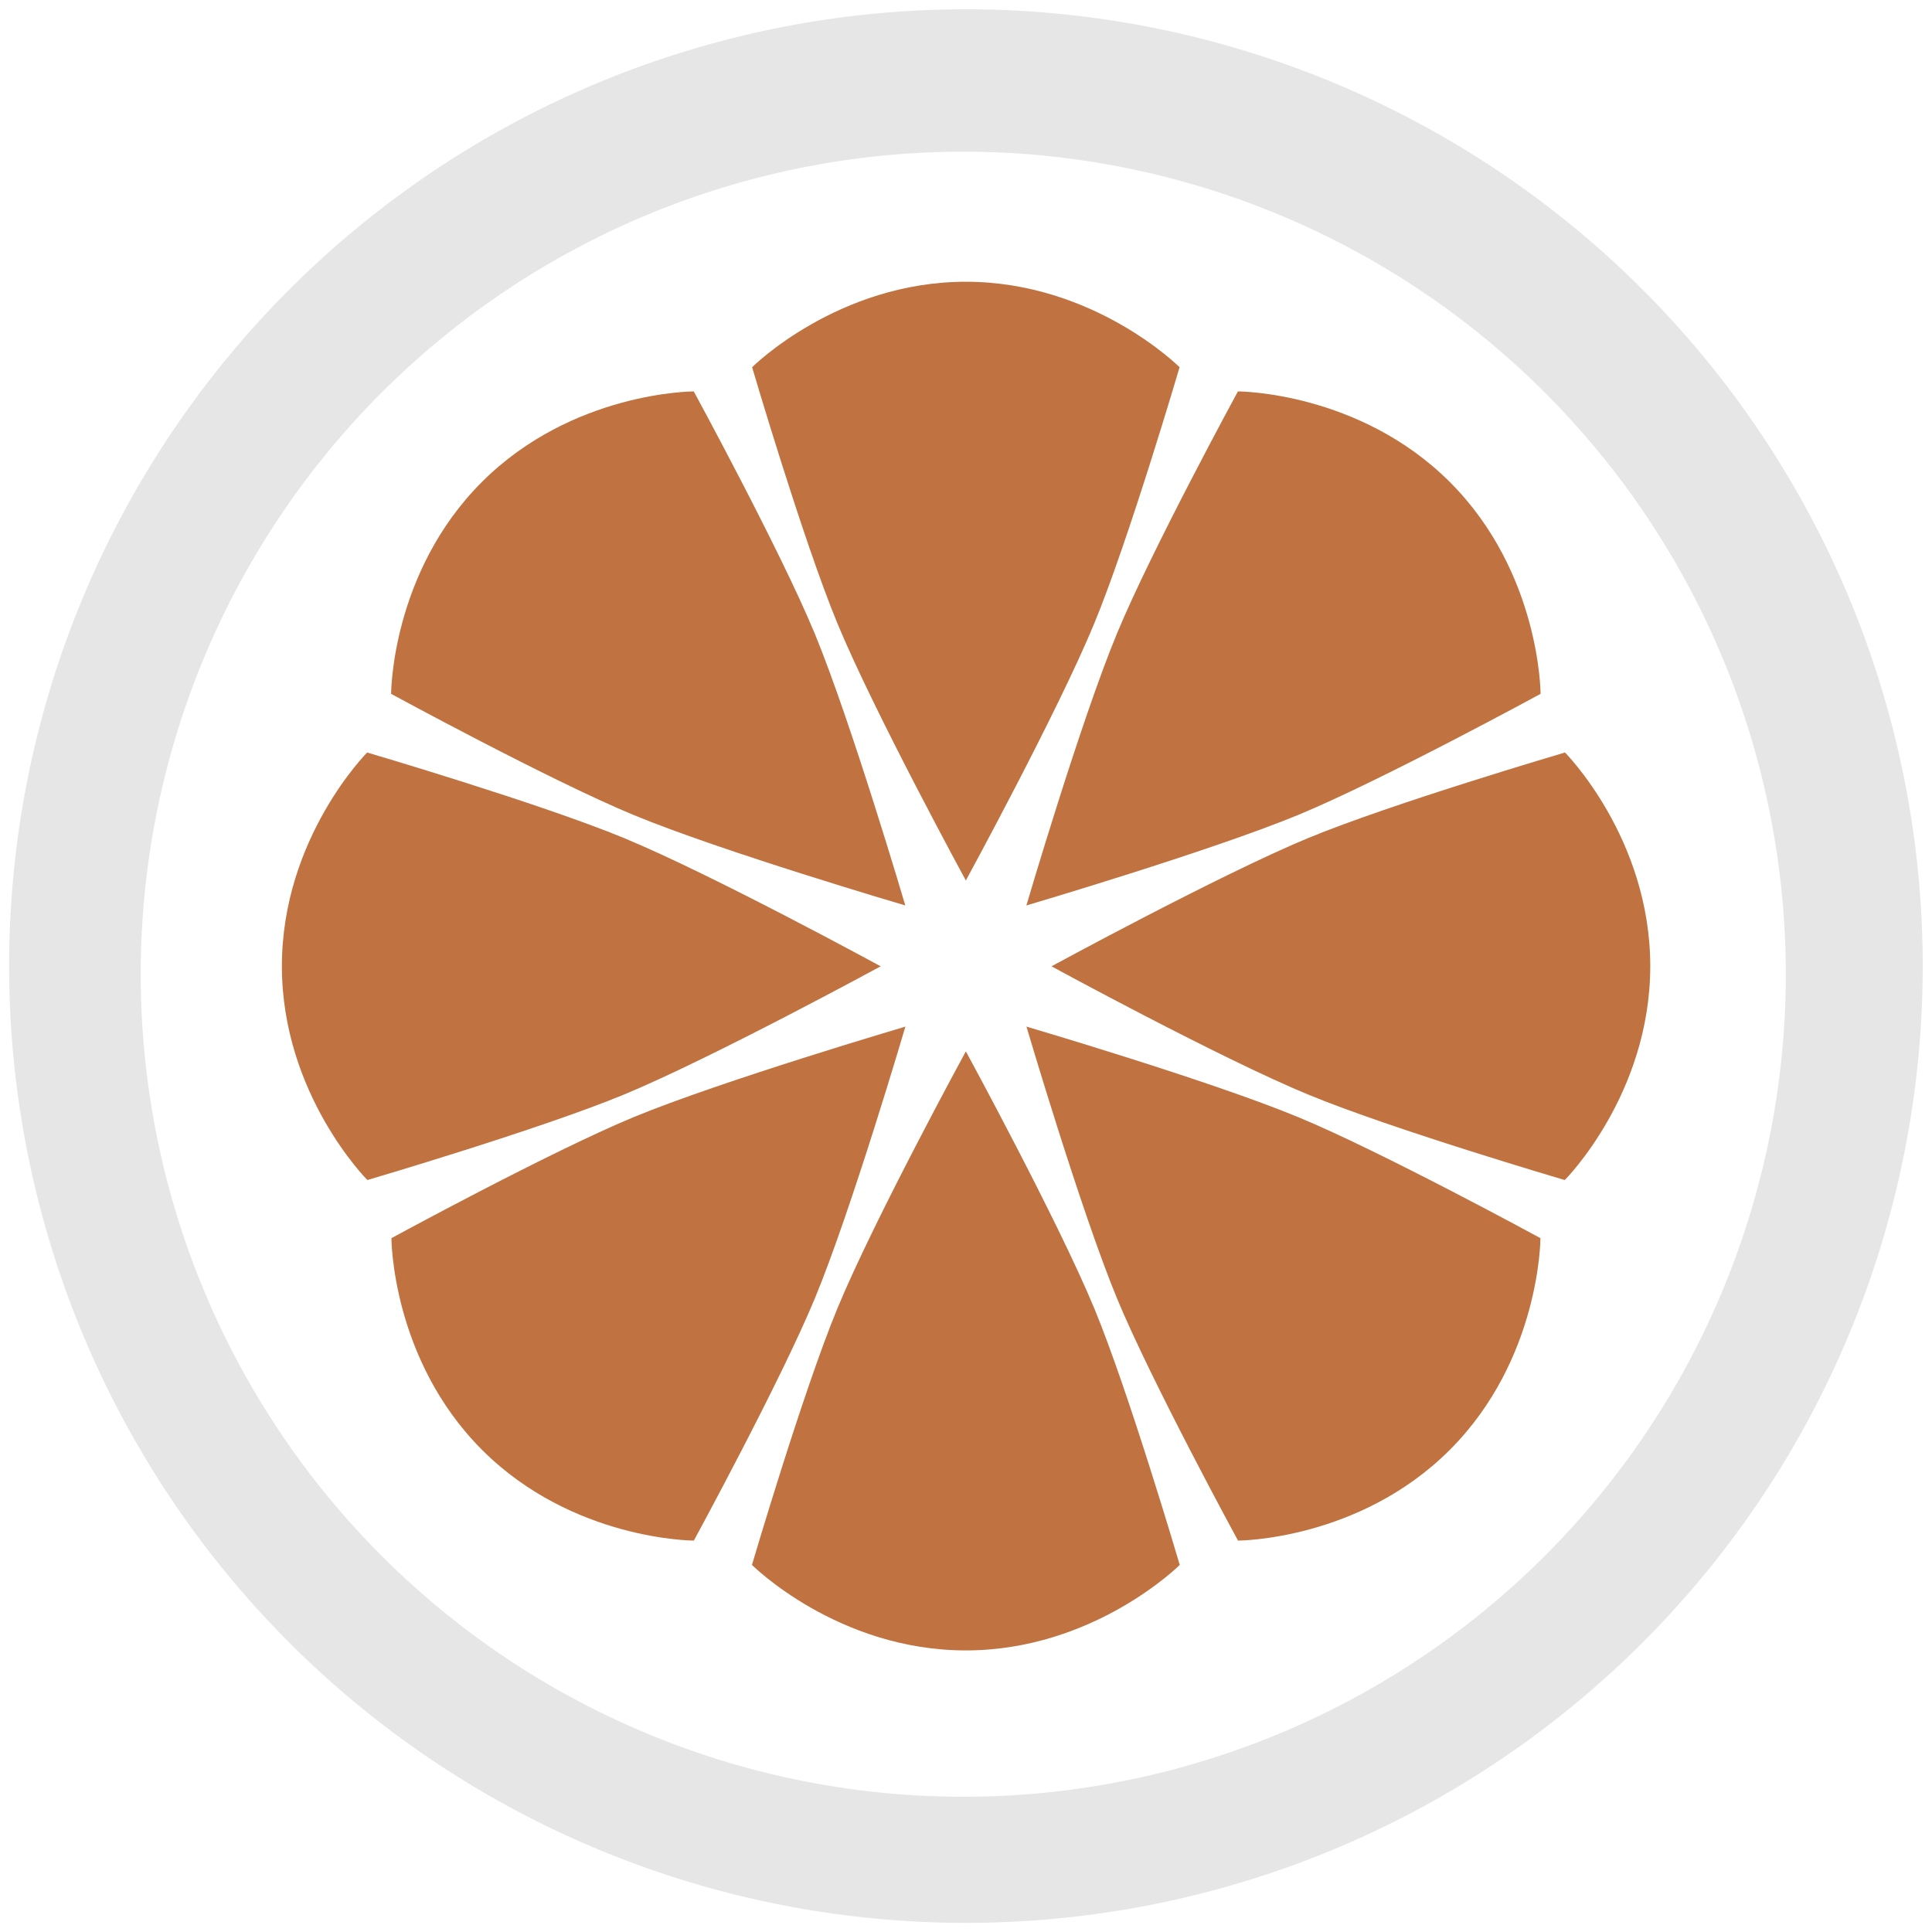 <?xml version="1.0" encoding="UTF-8" standalone="no"?>
<!-- Created with Inkscape (http://www.inkscape.org/) -->

<svg
   xmlns:dc="http://purl.org/dc/elements/1.1/"
   xmlns:cc="http://creativecommons.org/ns#"
   xmlns:rdf="http://www.w3.org/1999/02/22-rdf-syntax-ns#"
   xmlns:svg="http://www.w3.org/2000/svg"
   xmlns="http://www.w3.org/2000/svg"
   xmlns:xlink="http://www.w3.org/1999/xlink"
   xmlns:sodipodi="http://sodipodi.sourceforge.net/DTD/sodipodi-0.dtd"
   xmlns:inkscape="http://www.inkscape.org/namespaces/inkscape"
   width="48"
   height="48"
   viewBox="0 0 12.7 12.7"
   version="1.1"
   id="svg829"
   inkscape:version="0.92.3 (2405546, 2018-03-11)"
   sodipodi:docname="application-x-clementine.svg">
  <defs
     id="defs823">
    <linearGradient
       xlink:href="#blue-gradient-5"
       id="linearGradient4351"
       x1="24"
       y1="1008.362"
       x2="24"
       y2="1048.362"
       gradientUnits="userSpaceOnUse"
       gradientTransform="matrix(0.251,0,0,0.251,0.318,32.215)" />
    <linearGradient
       id="blue-gradient-5">
      <stop
         style="stop-color:#054e87;stop-opacity:1"
         offset="0"
         id="stop2" />
      <stop
         style="stop-color:#1d99f3;stop-opacity:1"
         offset="1"
         id="stop4" />
    </linearGradient>
  </defs>
  <sodipodi:namedview
     id="base"
     pagecolor="#ffffff"
     bordercolor="#666666"
     borderopacity="1.0"
     inkscape:pageopacity="0.0"
     inkscape:pageshadow="2"
     inkscape:zoom="11.0625"
     inkscape:cx="6.6892655"
     inkscape:cy="23.638418"
     inkscape:document-units="mm"
     inkscape:current-layer="layer1"
     showgrid="false"
     showguides="true"
     inkscape:guide-bbox="true"
     inkscape:window-width="1366"
     inkscape:window-height="719"
     inkscape:window-x="0"
     inkscape:window-y="25"
     inkscape:window-maximized="1"
     scale-x="1.9"
     units="px"
     inkscape:snap-global="false" />
  <g
     inkscape:label="Capa 1"
     inkscape:groupmode="layer"
     id="layer1"
     transform="translate(0,-284.3)">
    <path
       d="m 6.35,286.152 c -0.843,0 -1.406,0.562 -1.406,0.562 0,0 0.335,1.139 0.562,1.687 0.241,0.581 0.843,1.687 0.843,1.687 0,0 0.603,-1.106 0.843,-1.687 0.227,-0.548 0.562,-1.687 0.562,-1.687 0,0 -0.562,-0.562 -1.406,-0.562 m -1.789,0.721 c 0,0 -0.796,0 -1.392,0.596 -0.596,0.596 -0.596,1.392 -0.596,1.392 0,0 1.043,0.568 1.591,0.795 0.581,0.241 1.789,0.596 1.789,0.596 0,0 -0.356,-1.208 -0.596,-1.789 -0.227,-0.548 -0.795,-1.591 -0.795,-1.591 m 3.578,0 c 0,0 -0.568,1.043 -0.795,1.591 -0.241,0.581 -0.596,1.789 -0.596,1.789 0,0 1.208,-0.356 1.789,-0.596 0.548,-0.227 1.591,-0.795 1.591,-0.795 0,0 0,-0.796 -0.596,-1.392 C 8.934,286.873 8.139,286.873 8.139,286.873 m -5.724,2.372 c 0,0 -0.562,0.562 -0.562,1.406 0,0.843 0.562,1.406 0.562,1.406 0,0 1.139,-0.335 1.687,-0.562 0.581,-0.241 1.687,-0.843 1.687,-0.843 0,0 -1.106,-0.603 -1.687,-0.843 -0.548,-0.227 -1.687,-0.562 -1.687,-0.562 m 7.871,0 c 0,0 -1.139,0.335 -1.687,0.562 -0.581,0.241 -1.687,0.843 -1.687,0.843 0,0 1.106,0.603 1.687,0.843 0.548,0.227 1.687,0.562 1.687,0.562 0,0 0.562,-0.562 0.562,-1.406 0,-0.843 -0.562,-1.406 -0.562,-1.406 m -4.333,1.803 c 0,0 -1.208,0.356 -1.789,0.596 -0.548,0.227 -1.591,0.795 -1.591,0.795 0,0 0,0.796 0.596,1.392 0.596,0.596 1.392,0.596 1.392,0.596 0,0 0.568,-1.043 0.795,-1.591 0.241,-0.581 0.596,-1.789 0.596,-1.789 m 0.795,0 c 0,0 0.356,1.208 0.596,1.789 0.227,0.548 0.795,1.591 0.795,1.591 0,0 0.796,0 1.392,-0.596 0.596,-0.596 0.596,-1.392 0.596,-1.392 0,0 -1.043,-0.568 -1.591,-0.795 -0.581,-0.241 -1.789,-0.596 -1.789,-0.596 m -0.398,0.165 c 0,0 -0.603,1.106 -0.843,1.687 -0.227,0.548 -0.562,1.687 -0.562,1.687 0,0 0.562,0.562 1.406,0.562 0.843,0 1.406,-0.562 1.406,-0.562 0,0 -0.335,-1.139 -0.562,-1.687 -0.241,-0.581 -0.843,-1.687 -0.843,-1.687"
       id="path34"
       style="fill:#aa4400;fill-opacity:1;stroke-width:0.562;stroke-linejoin:round;opacity:0.75"
       inkscape:connector-curvature="0" />
    <path
       inkscape:connector-curvature="0"
       style="fill:#e6e6e6;fill-opacity:1;stroke-width:0.139"
       d="m 6.35,284.361 a 6.289,6.289 0 0 0 -6.29,6.29 6.289,6.289 0 0 0 6.29,6.289 6.289,6.289 0 0 0 6.289,-6.289 6.289,6.289 0 0 0 -6.289,-6.29 z m -0.018,0.936 a 5.407,5.407 0 0 1 5.407,5.407 5.407,5.407 0 0 1 -5.407,5.407 5.407,5.407 0 0 1 -5.407,-5.407 5.407,5.407 0 0 1 5.407,-5.407 z"
       id="path821" />
  </g>
</svg>
